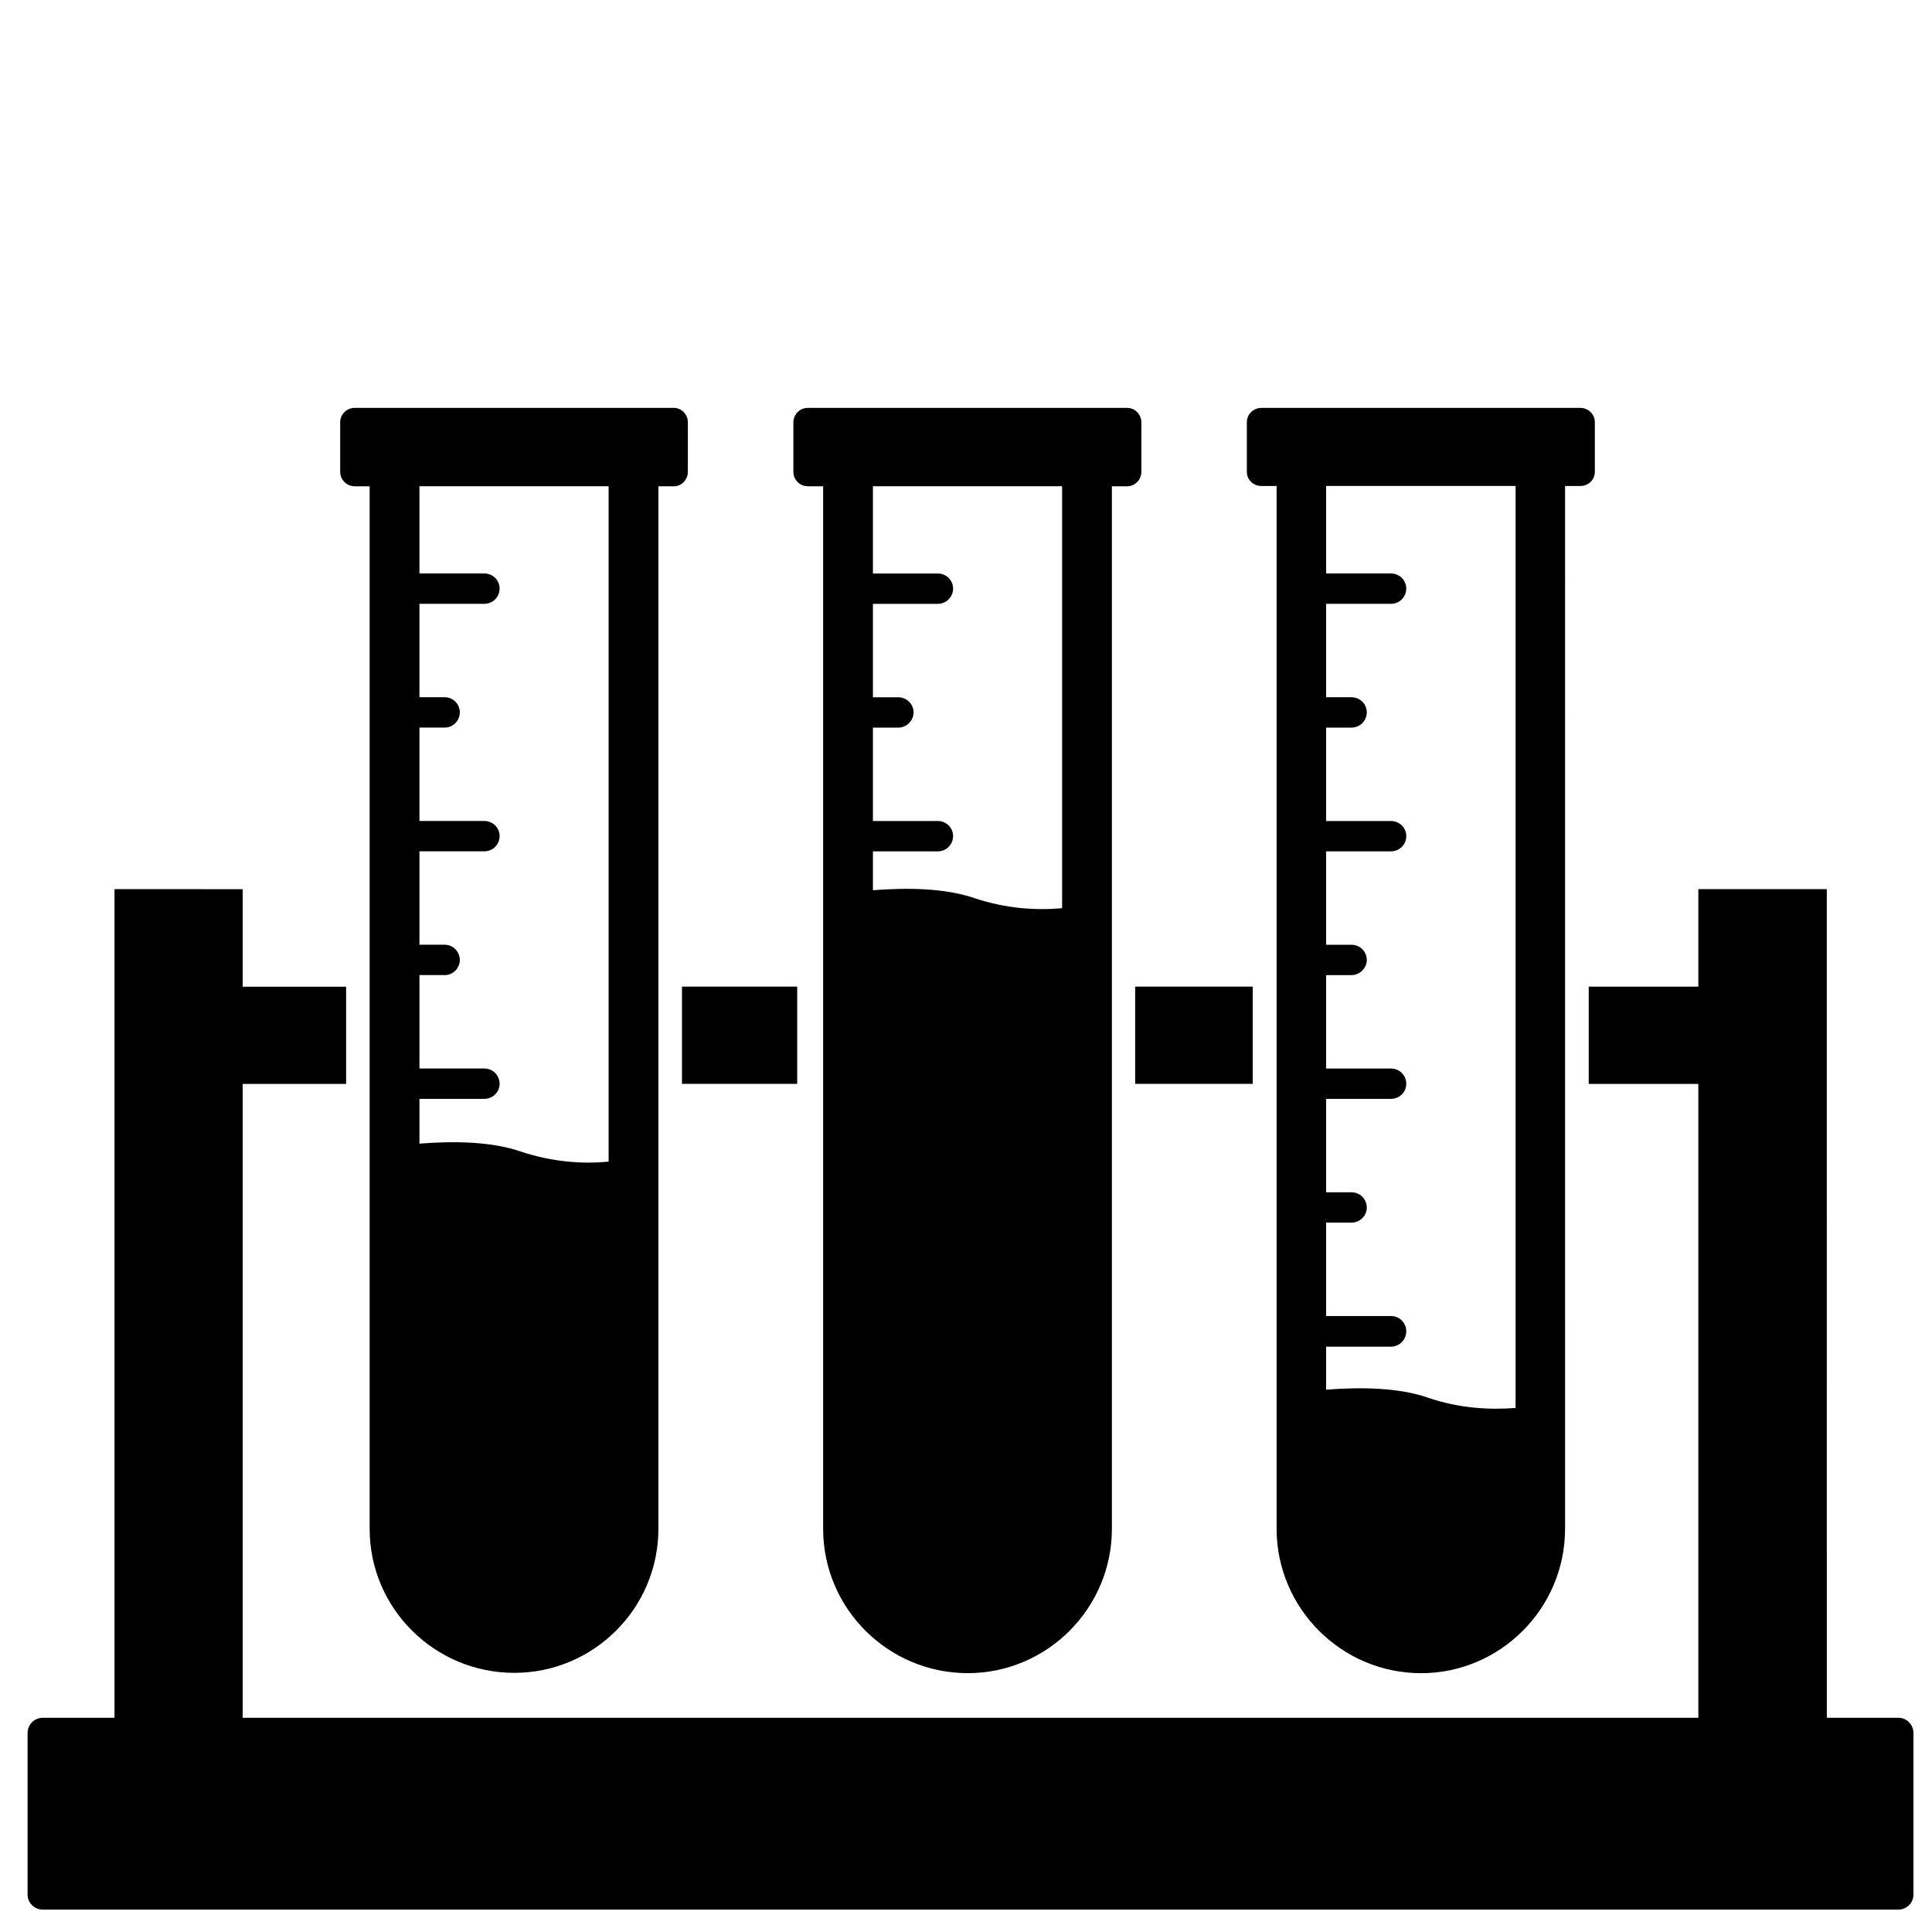 <?xml version="1.0" encoding="UTF-8" standalone="no"?>
<svg
   width="752pt"
   height="752pt"
   version="1.1"
   viewBox="0 0 752 752"
   id="svg21"
   sodipodi:docname="medical_analytics.svg"
   inkscape:version="1.1 (c68e22c387, 2021-05-23)"
   xmlns:inkscape="http://www.inkscape.org/namespaces/inkscape"
   xmlns:sodipodi="http://sodipodi.sourceforge.net/DTD/sodipodi-0.dtd"
   xmlns="http://www.w3.org/2000/svg"
   xmlns:svg="http://www.w3.org/2000/svg">
  <sodipodi:namedview
     id="namedview23"
     pagecolor="#ffffff"
     bordercolor="#666666"
     borderopacity="1.0"
     inkscape:pageshadow="2"
     inkscape:pageopacity="0.0"
     inkscape:pagecheckerboard="0"
     inkscape:document-units="pt"
     showgrid="false"
     inkscape:zoom="0.41090426"
     inkscape:cx="1183.9741"
     inkscape:cy="906.53722"
     inkscape:window-width="1920"
     inkscape:window-height="1009"
     inkscape:window-x="-8"
     inkscape:window-y="-8"
     inkscape:window-maximized="1"
     inkscape:current-layer="svg21" />
  <defs
     id="defs5">
    <clipPath
       id="a">
      <path
         d="m139.21 308h473.58v257h-473.58z"
         id="path2" />
    </clipPath>
  </defs>
  <path
     d="m 490.933,189.166 h 5.964 v 405.897 c 0,30.853 25.235,56.198 56.198,56.198 30.968,0 56.083,-25.345 56.083,-56.198 l 0.006,-405.897 h 5.964 c 3.094,0 5.619,-2.41 5.619,-5.504 v -19.387 c 0,-2.985 -2.525,-5.504 -5.619,-5.504 h -124.213 c -3.094,0 -5.619,2.525 -5.619,5.504 v 19.38 c 0,3.1 2.525,5.51 5.619,5.51 z m 25.235,335.003 h 25.235 c 3.324,0 5.964,-2.755 5.964,-5.964 0,-3.324 -2.64,-5.964 -5.964,-5.964 h -25.235 v -36.357 h 9.863 c 3.324,0 5.964,-2.64 5.964,-5.849 0,-3.324 -2.64,-5.964 -5.964,-5.964 h -9.863 v -36.357 h 25.235 c 3.324,0 5.964,-2.64 5.964,-5.849 0,-3.324 -2.64,-5.964 -5.964,-5.964 h -25.235 v -36.357 h 9.863 c 2.87,0 5.273,-2.065 5.849,-4.704 0.115,-0.345 0.115,-0.805 0.115,-1.144 0,-3.324 -2.64,-5.964 -5.964,-5.964 h -9.863 v -36.357 h 25.235 c 3.324,0 5.964,-2.64 5.964,-5.964 0,-3.209 -2.64,-5.849 -5.964,-5.849 h -25.235 v -36.357 h 9.863 c 3.324,0 5.964,-2.64 5.964,-5.964 0,-3.209 -2.64,-5.849 -5.964,-5.849 h -9.863 v -36.357 h 25.235 c 3.324,0 5.964,-2.64 5.964,-5.964 0,-3.209 -2.64,-5.849 -5.964,-5.849 h -25.235 v -34.068 h 73.749 v 358.872 c -10.323,0.805 -21.905,0.115 -33.832,-3.899 -11.582,-4.129 -26.724,-4.244 -39.911,-3.209 z"
     id="path7"
     style="stroke-width:1.55" />
  <g
     clip-path="url(#a)"
     id="g11"
     transform="matrix(1.55,0,0,1.55,-205.05,-131.779)">
    <path
       d="M 609.02,516.38 H 591.04 L 591.036,308.3 h -32.262 v 24.492 h -27.527 v 24.418 h 27.527 v 159.17 l -365.54,0.004 v -159.17 h 25.973 V 332.796 H 193.234 V 308.304 L 161.043,308.3 v 208.08 l -17.98,0.004 c -2.144,0 -3.848,1.699 -3.848,3.848 v 40.551 c 0,2.07 1.703,3.773 3.848,3.773 h 465.96 c 2.07,0 3.773,-1.703 3.773,-3.773 v -40.551 c 0,-2.148 -1.703,-3.848 -3.773,-3.848 z"
       id="path9" />
  </g>
  <path
     d="m 441.847,384.024 h 45.759 v 37.846 h -45.759 z"
     id="path13"
     style="stroke-width:1.55" />
  <path
     d="m 314.426,189.275 h 5.964 v 405.773 c 0,30.968 25.235,56.198 56.312,56.198 30.853,0 56.083,-25.235 56.083,-56.198 V 189.275 h 5.964 c 2.985,0 5.504,-2.525 5.504,-5.619 v -19.272 c 0,-3.094 -2.525,-5.619 -5.504,-5.619 H 314.427 c -3.094,0 -5.619,2.525 -5.619,5.619 v 19.266 c -0.006,3.1 2.519,5.625 5.619,5.625 z m 25.345,142.104 h 25.235 c 3.324,0 5.964,-2.64 5.964,-5.964 0,-3.209 -2.64,-5.849 -5.964,-5.849 h -25.235 v -36.357 h 9.863 c 3.209,0 5.964,-2.64 5.964,-5.964 0,-3.209 -2.755,-5.849 -5.964,-5.849 h -9.863 v -36.357 h 25.235 c 3.324,0 5.964,-2.64 5.964,-5.964 0,-3.209 -2.64,-5.849 -5.964,-5.849 h -25.235 v -33.953 h 73.634 v 164.231 c -10.323,0.92 -21.791,0.115 -33.717,-3.784 -11.697,-4.129 -26.839,-4.244 -39.911,-3.209 z"
     id="path15"
     style="stroke-width:1.55" />
  <path
     d="m 138.028,189.275 h 5.849 v 405.773 c 0,30.968 25.235,56.083 56.312,56.083 30.853,0 56.083,-25.12 56.083,-56.083 V 189.275 h 6.079 c 2.87,0 5.388,-2.525 5.388,-5.619 l 0.006,-19.272 c 0,-3.094 -2.525,-5.619 -5.389,-5.619 H 138.028 c -3.094,0 -5.619,2.525 -5.619,5.619 v 19.266 c 0,3.1 2.525,5.625 5.619,5.625 z m 25.235,241.759 v -3.324 h 25.235 c 3.324,0 5.964,-2.64 5.964,-5.849 0,-3.324 -2.64,-5.964 -5.964,-5.964 h -25.235 v -36.357 h 9.863 c 2.87,0 5.158,-2.065 5.734,-4.704 0.115,-0.345 0.115,-0.805 0.115,-1.144 0,-3.324 -2.64,-5.964 -5.849,-5.964 h -9.863 v -36.357 h 25.235 c 3.324,0 5.964,-2.64 5.964,-5.964 0,-3.209 -2.64,-5.849 -5.964,-5.849 H 163.263 v -36.357 h 9.863 c 3.209,0 5.849,-2.64 5.849,-5.964 0,-3.209 -2.64,-5.849 -5.849,-5.849 l -9.863,-0.006 v -36.357 h 25.235 c 3.324,0 5.964,-2.64 5.964,-5.964 0,-3.209 -2.64,-5.849 -5.964,-5.849 H 163.263 v -33.947 h 73.634 v 262.869 c -10.323,1.029 -21.791,0.115 -33.832,-3.784 -11.582,-4.129 -26.724,-4.244 -39.796,-3.209 z"
     id="path17"
     style="stroke-width:1.55" />
  <path
     d="m 265.448,384.024 h 44.846 v 37.846 h -44.846 z"
     id="path19"
     style="stroke-width:1.55" />
</svg>

